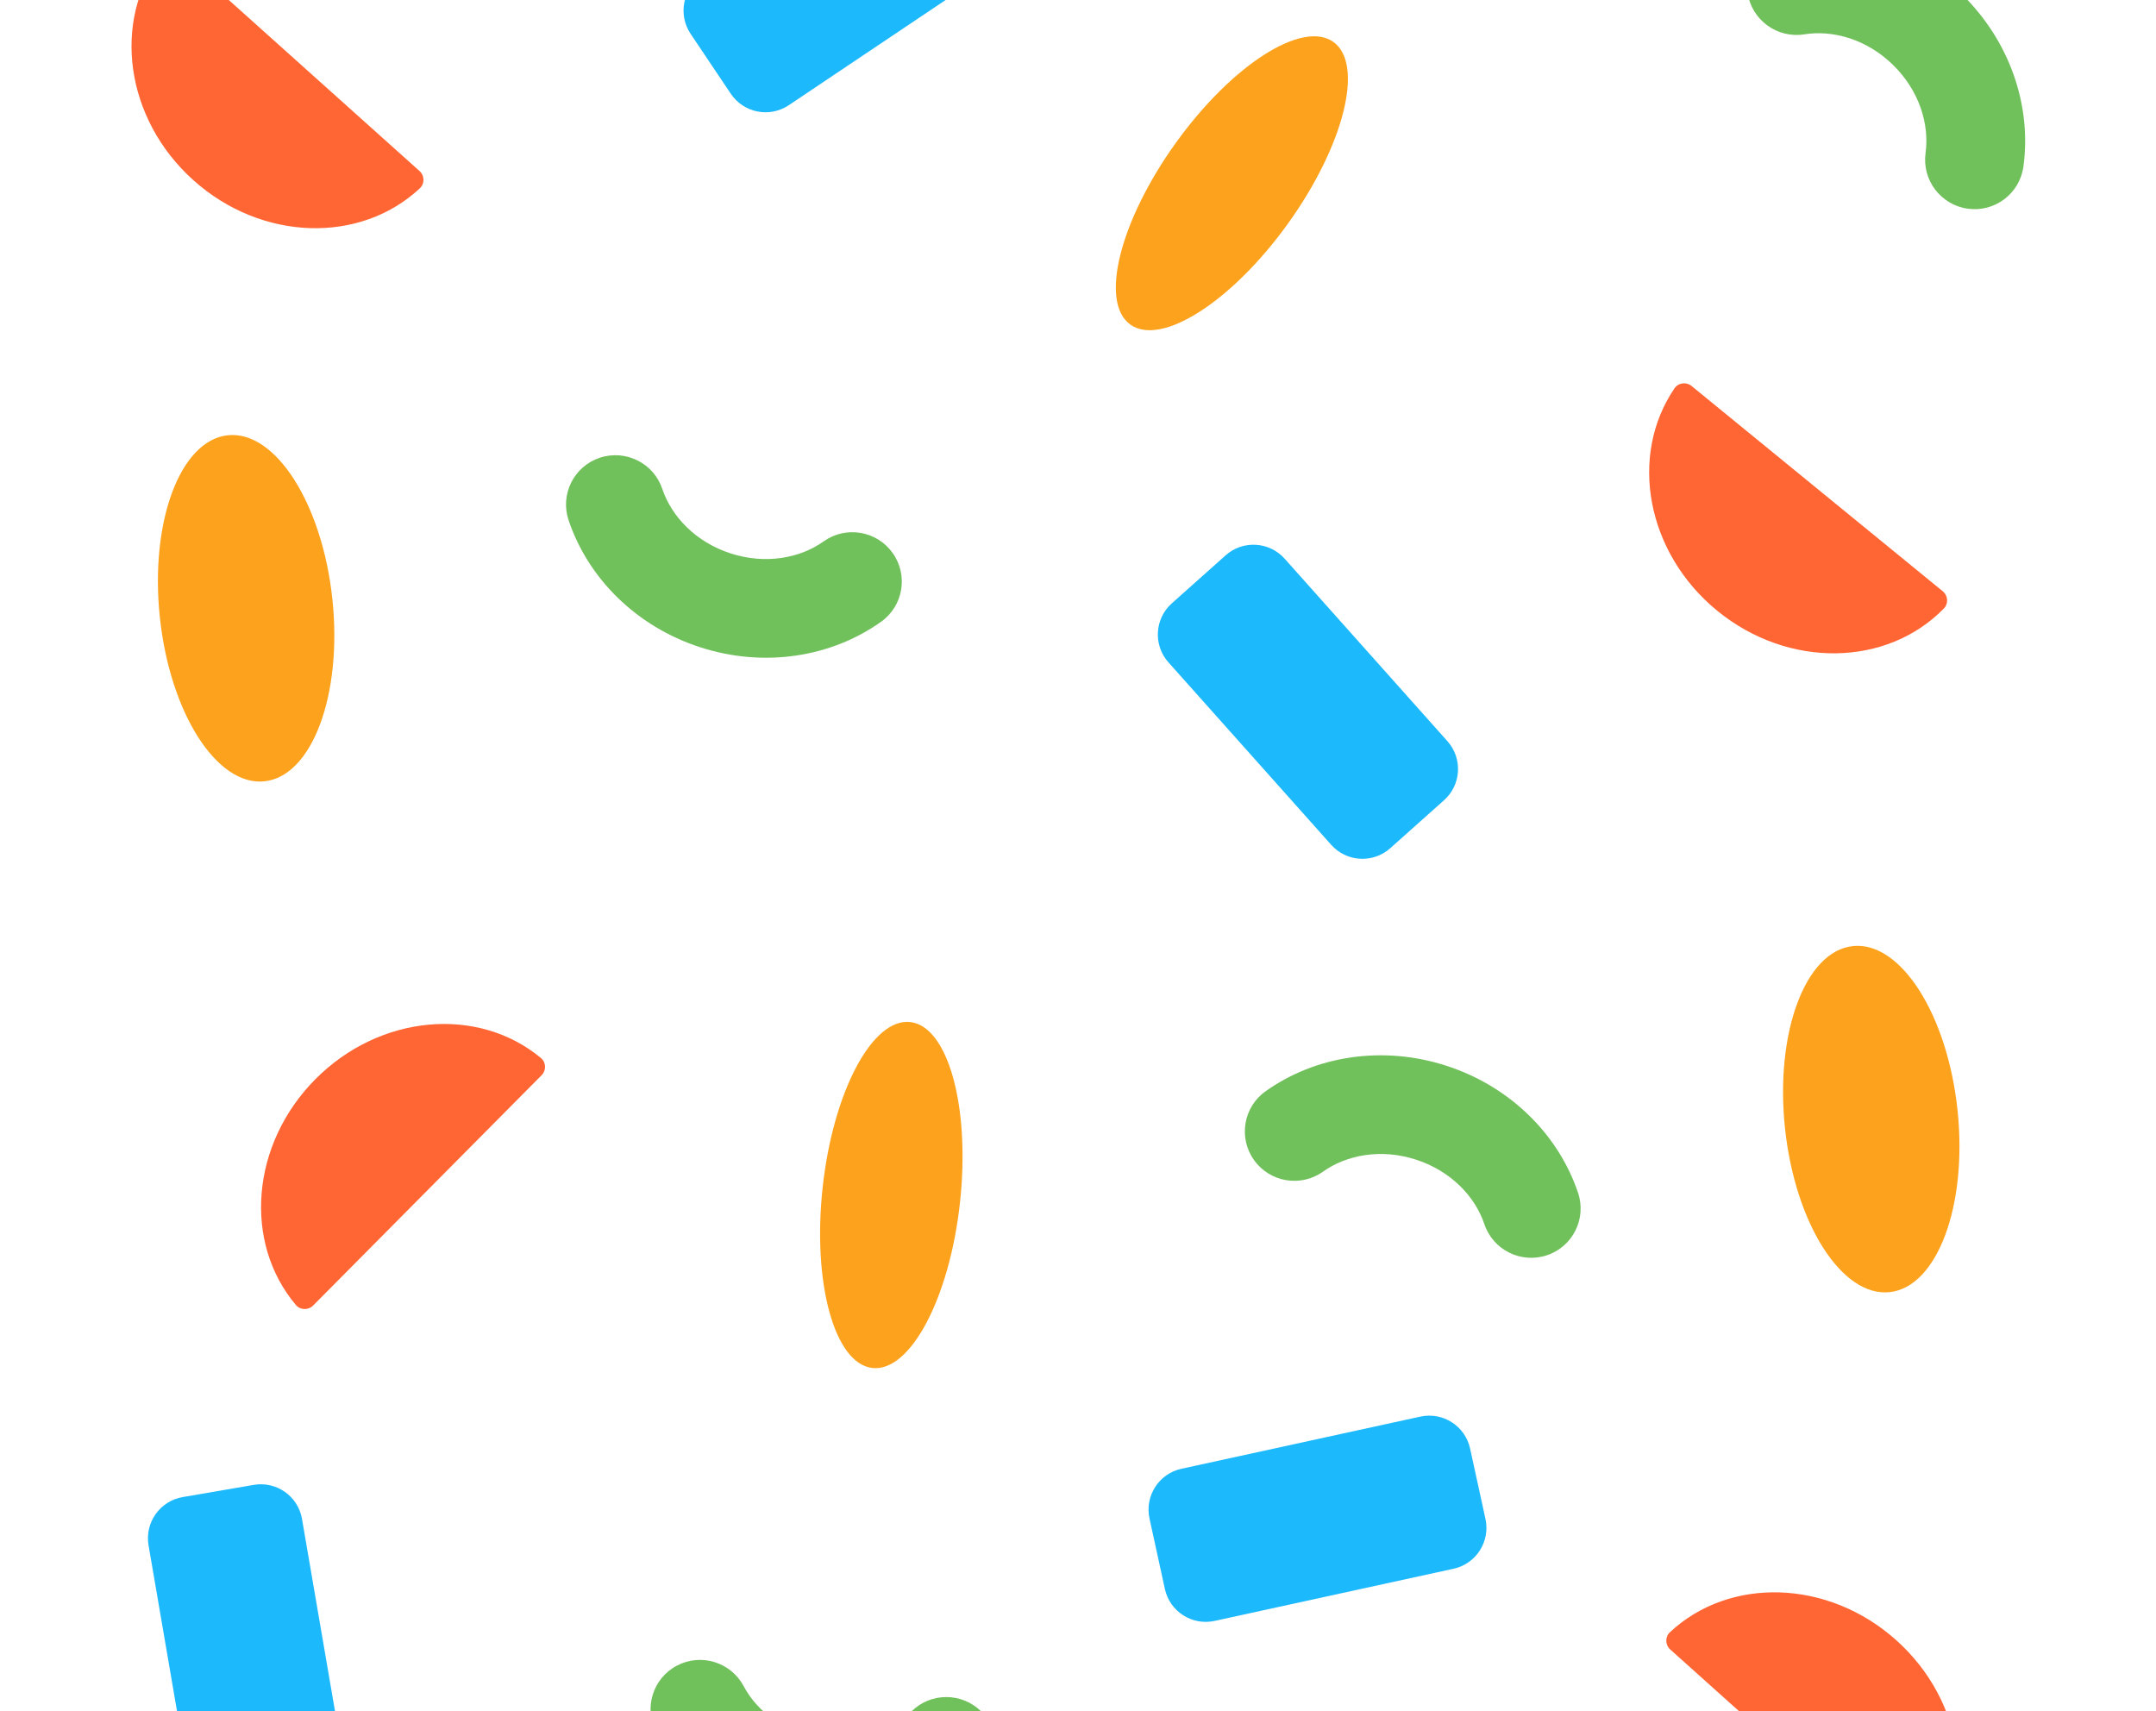<svg width="252" height="200" viewBox="0 0 252 200" fill="none" xmlns="http://www.w3.org/2000/svg">
<path d="M49.039 19.993L20.804 -5.324C20.212 -5.854 19.277 -5.783 18.798 -5.14C13.079 2.485 14.631 13.914 22.608 21.067C30.585 28.219 42.113 28.523 49.074 22.007C49.659 21.458 49.63 20.523 49.039 19.993Z" fill="#FF6633"/>
<path d="M195.221 192.796L223.456 218.113C224.047 218.643 224.983 218.572 225.462 217.928C231.18 210.304 229.629 198.875 221.651 191.722C213.674 184.569 202.147 184.266 195.186 190.782C194.601 191.33 194.629 192.265 195.221 192.796Z" fill="#FF6633"/>
<path d="M227.079 69.112L197.715 45.114C197.1 44.611 196.169 44.725 195.719 45.39C190.356 53.268 192.429 64.614 200.725 71.394C209.021 78.174 220.551 77.95 227.206 71.122C227.765 70.547 227.694 69.615 227.079 69.112Z" fill="#FF6633"/>
<path d="M36.597 152.597L63.305 125.675C63.865 125.111 63.841 124.173 63.222 123.662C55.896 117.567 44.403 118.54 36.857 126.146C29.311 133.753 28.427 145.25 34.583 152.53C35.102 153.143 36.037 153.161 36.597 152.597Z" fill="#FF6633"/>
<path d="M30.915 91.323C25.348 91.914 19.872 83.339 18.686 72.17C17.5 61.001 21.052 51.467 26.62 50.876C32.188 50.284 37.663 58.859 38.849 70.029C40.035 81.198 36.483 90.732 30.915 91.323Z" fill="#FCA21C"/>
<path d="M216.571 110.581C222.139 109.99 227.614 118.565 228.8 129.734C229.986 140.903 226.434 150.437 220.867 151.029C215.299 151.62 209.824 143.045 208.637 131.876C207.451 120.706 211.003 111.173 216.571 110.581Z" fill="#FCA21C"/>
<path d="M155.855 4.906C159.476 7.509 157.097 17.012 150.541 26.133C143.985 35.253 135.735 40.536 132.115 37.934C128.494 35.331 130.873 25.828 137.429 16.707C143.985 7.587 152.235 2.304 155.855 4.906Z" fill="#FCA21C"/>
<path d="M101.977 159.895C97.544 159.412 94.937 149.969 96.153 138.803C97.368 127.637 101.948 118.977 106.381 119.46C110.814 119.942 113.422 129.385 112.206 140.551C110.99 151.717 106.41 160.378 101.977 159.895Z" fill="#FCA21C"/>
<path fill-rule="evenodd" clip-rule="evenodd" d="M104.33 64.627C106.184 67.22 105.584 70.821 102.988 72.67C97.143 76.833 89.277 78.069 81.827 75.648C74.377 73.228 68.741 67.603 66.459 60.802C65.445 57.78 67.076 54.514 70.101 53.506C73.126 52.497 76.4 54.129 77.413 57.15C78.49 60.36 81.299 63.352 85.39 64.681C89.483 66.011 93.514 65.242 96.271 63.278C98.867 61.429 102.475 62.033 104.33 64.627Z" fill="#70C05B"/>
<path fill-rule="evenodd" clip-rule="evenodd" d="M146.578 135.599C144.723 133.006 145.323 129.404 147.919 127.556C153.764 123.393 161.63 122.157 169.08 124.577C176.53 126.998 182.166 132.622 184.448 139.424C185.462 142.445 183.831 145.712 180.807 146.72C177.782 147.729 174.508 146.097 173.494 143.076C172.417 139.866 169.608 136.874 165.517 135.545C161.424 134.215 157.393 134.984 154.636 136.948C152.04 138.797 148.433 138.193 146.578 135.599Z" fill="#70C05B"/>
<path fill-rule="evenodd" clip-rule="evenodd" d="M204.272 -0.776C203.762 -3.923 205.9 -6.883 209.047 -7.386C216.133 -8.519 223.729 -6.133 229.329 -0.654C234.928 4.824 237.479 12.366 236.502 19.474C236.068 22.631 233.156 24.833 229.998 24.393C226.84 23.953 224.632 21.036 225.066 17.879C225.527 14.525 224.339 10.597 221.264 7.588C218.189 4.579 214.235 3.478 210.893 4.012C207.746 4.516 204.782 2.372 204.272 -0.776Z" fill="#70C05B"/>
<path fill-rule="evenodd" clip-rule="evenodd" d="M114.699 200.053C116.953 202.308 116.951 205.959 114.693 208.207C109.608 213.271 102.051 215.779 94.305 214.611C86.559 213.442 80.078 208.817 76.713 202.481C75.219 199.666 76.292 196.177 79.111 194.687C81.93 193.197 85.427 194.27 86.922 197.085C88.51 200.075 91.771 202.566 96.025 203.208C100.279 203.849 104.13 202.43 106.529 200.042C108.787 197.793 112.445 197.798 114.699 200.053Z" fill="#70C05B"/>
<path d="M80.724 3.958C79.22 1.717 79.819 -1.318 82.06 -2.821L105.797 -18.742C108.038 -20.245 111.073 -19.647 112.576 -17.406L117.271 -10.407C118.774 -8.166 118.176 -5.131 115.935 -3.628L92.198 12.294C89.957 13.797 86.921 13.198 85.418 10.957L80.724 3.958Z" fill="#1CB9FC"/>
<path d="M134.358 177.491C133.782 174.854 135.453 172.251 138.089 171.675L166.013 165.579C168.65 165.003 171.253 166.674 171.829 169.31L173.627 177.544C174.202 180.18 172.532 182.784 169.895 183.36L141.971 189.456C139.335 190.032 136.731 188.361 136.155 185.725L134.358 177.491Z" fill="#1CB9FC"/>
<path d="M162.497 99.141C160.483 100.938 157.394 100.761 155.598 98.748L136.572 77.418C134.776 75.404 134.952 72.316 136.966 70.519L143.256 64.909C145.269 63.113 148.358 63.289 150.154 65.303L169.18 86.633C170.976 88.647 170.8 91.735 168.786 93.531L162.497 99.141Z" fill="#1CB9FC"/>
<path d="M29.659 173.558C32.319 173.101 34.845 174.887 35.301 177.547L40.137 205.717C40.593 208.376 38.808 210.902 36.148 211.359L27.841 212.785C25.182 213.241 22.656 211.456 22.2 208.796L17.364 180.626C16.907 177.966 18.693 175.44 21.353 174.984L29.659 173.558Z" fill="#1CB9FC"/>
</svg>
